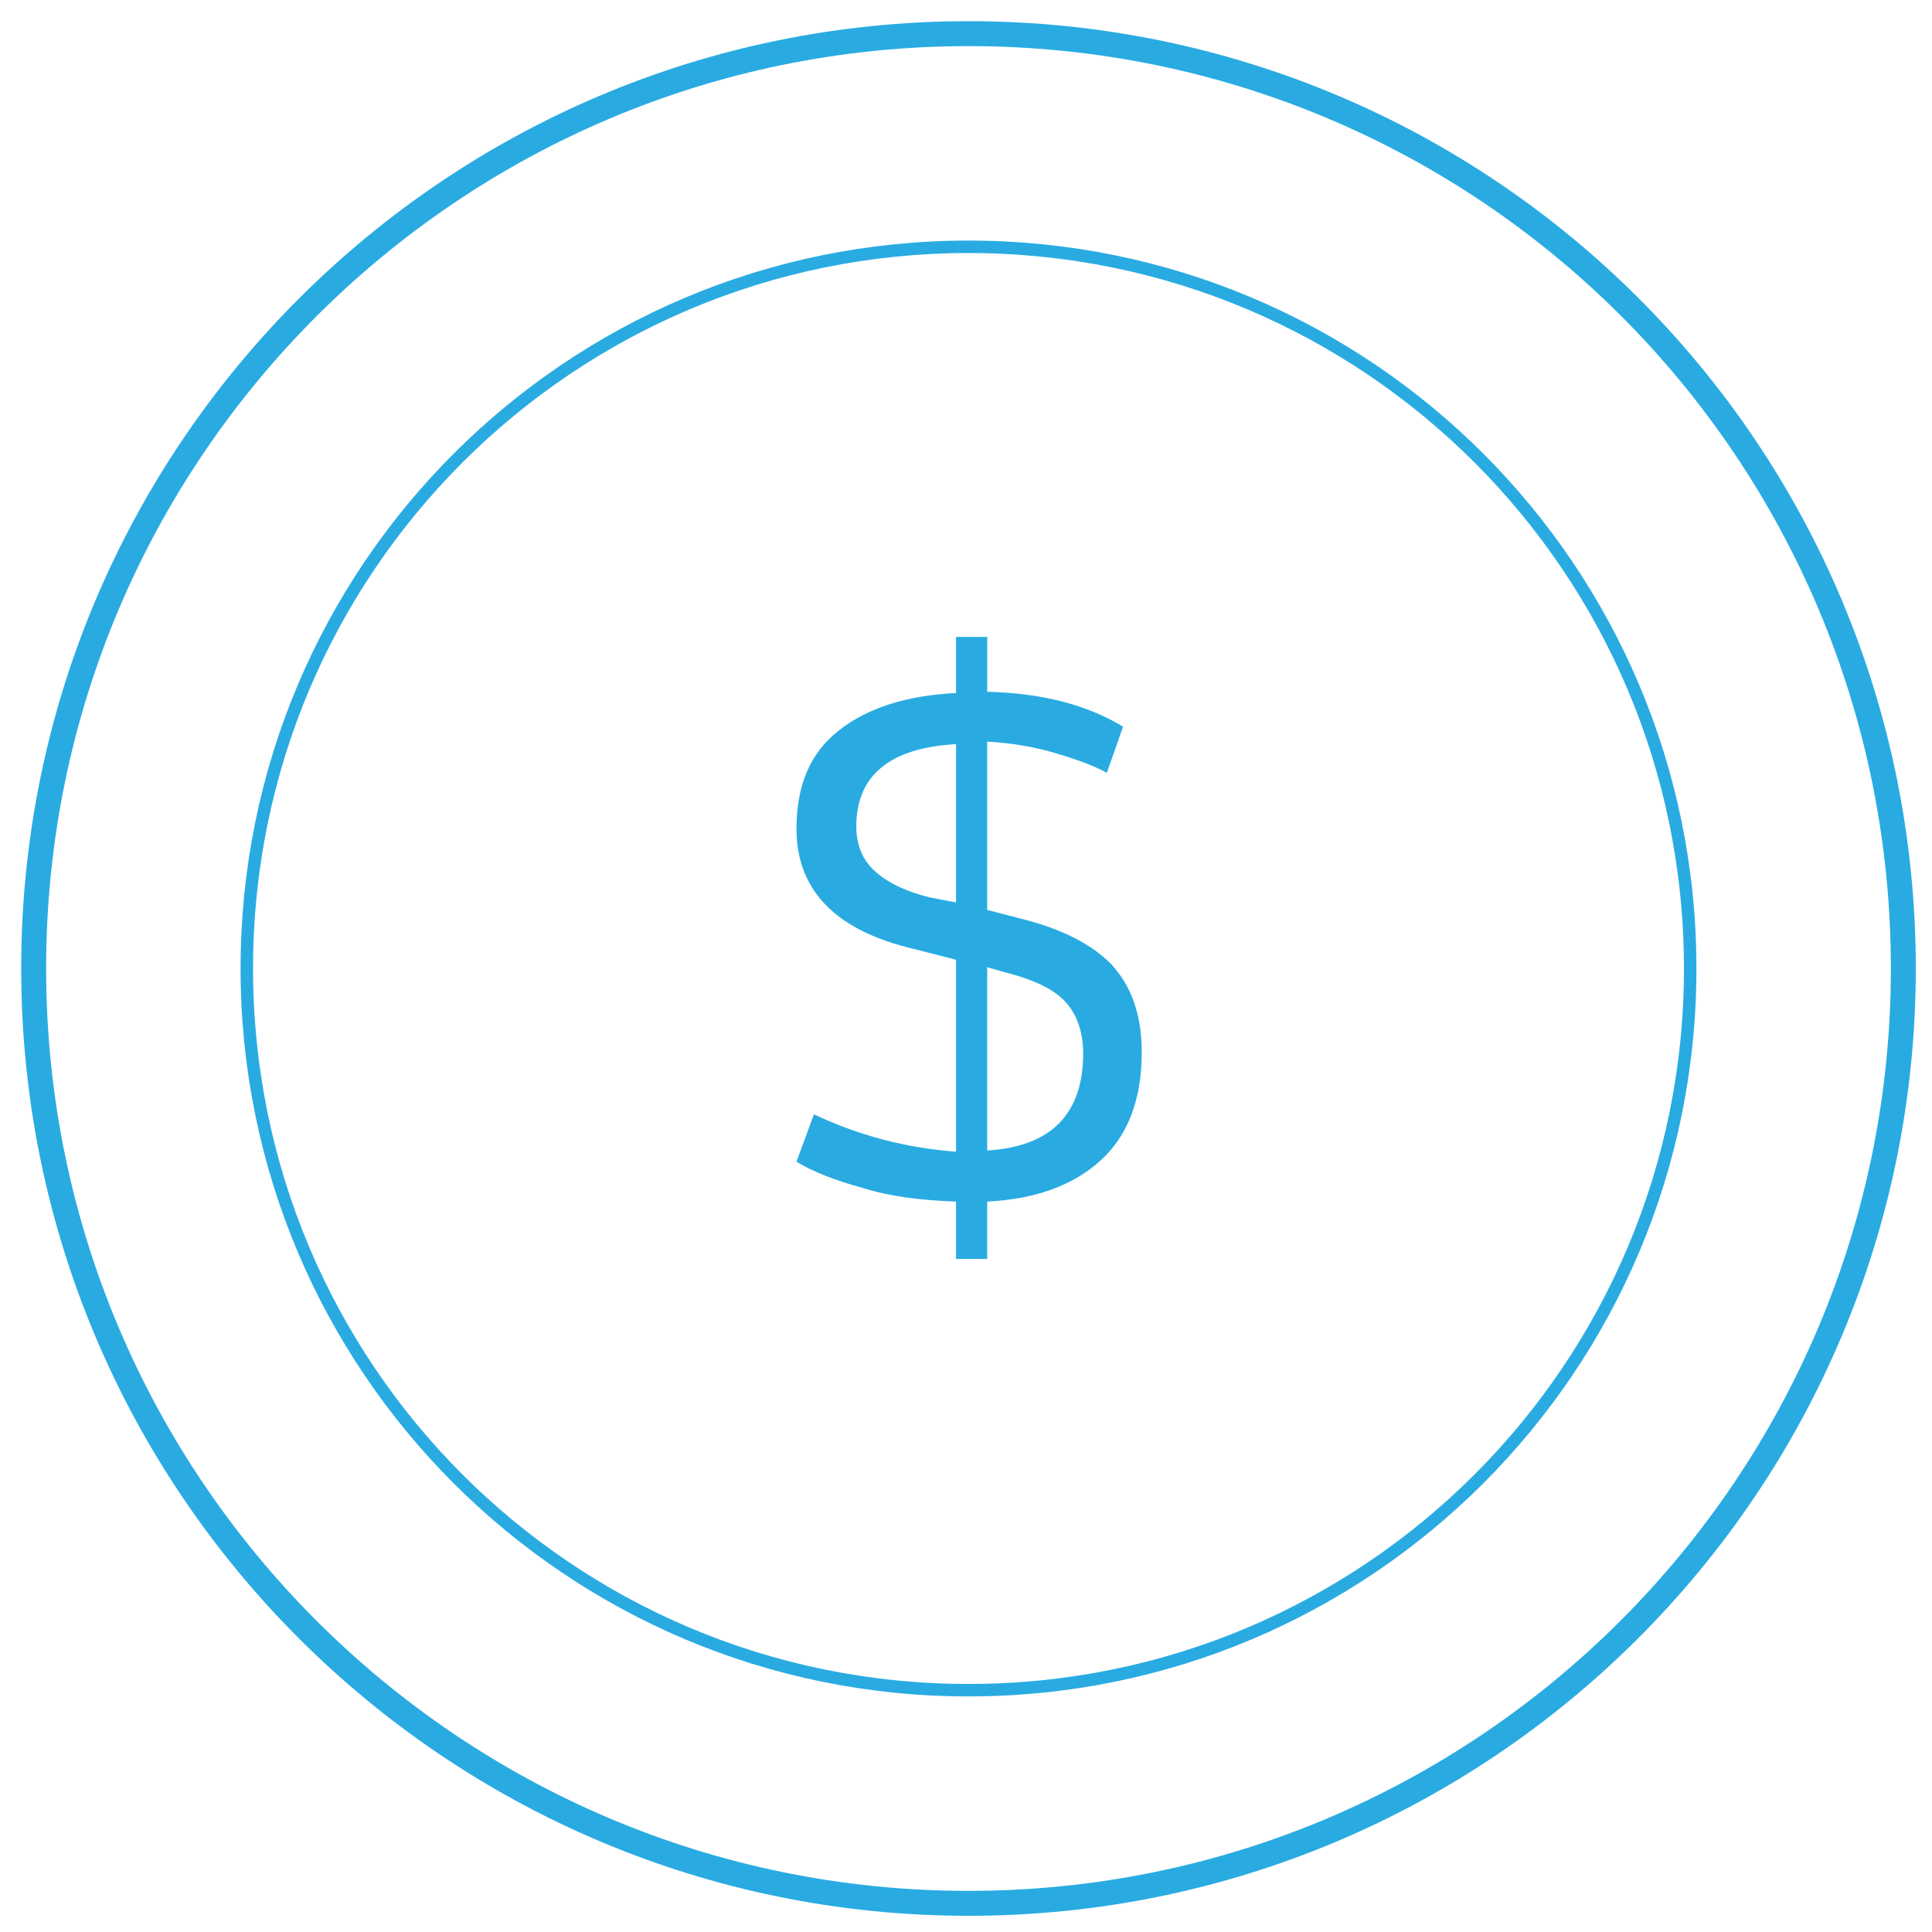 <?xml version="1.0" encoding="utf-8"?>
<!-- Generator: Adobe Illustrator 16.0.0, SVG Export Plug-In . SVG Version: 6.00 Build 0)  -->
<!DOCTYPE svg PUBLIC "-//W3C//DTD SVG 1.1//EN" "http://www.w3.org/Graphics/SVG/1.1/DTD/svg11.dtd">
<svg version="1.1" id="Layer_1" xmlns="http://www.w3.org/2000/svg" xmlns:xlink="http://www.w3.org/1999/xlink" x="0px" y="0px"
	 width="155px" height="155px" viewBox="0 0 155 155" enable-background="new 0 0 155 155" xml:space="preserve">
<g>
	<path fill="none" stroke="#29ABE2" stroke-width="2" stroke-miterlimit="10" d="M152.7,77.7c0,41.4-33.6,75-75,75
		c-41.4,0-75-33.6-75-75c0-41.4,33.6-75,75-75C119.2,2.7,152.7,36.2,152.7,77.7z"/>
	<g>
		<path fill="#29ABE2" d="M76.7,51.1h2.5v4.4c4.5,0.1,8.1,1.1,10.9,2.8l-1.3,3.7c-1.1-0.6-2.5-1.1-4.2-1.6c-1.7-0.5-3.5-0.8-5.4-0.9
			V73l2.7,0.7c3.2,0.8,5.6,2,7.2,3.6c1.6,1.7,2.5,4,2.5,7.1c0,3.8-1.1,6.7-3.3,8.7s-5.2,3.1-9.1,3.3v4.6h-2.5v-4.6
			c-2.8-0.1-5.3-0.4-7.5-1.1c-2.2-0.6-4-1.3-5.3-2.1l1.4-3.8c3.6,1.7,7.4,2.7,11.4,3V77l-3.9-1c-5.9-1.5-8.9-4.7-8.9-9.5
			c0-3.5,1.1-6.1,3.4-7.9c2.3-1.8,5.4-2.8,9.4-3V51.1z M76.7,72.4V59.7c-5.3,0.3-8,2.5-8,6.6c0,1.5,0.5,2.7,1.5,3.6
			c1,0.9,2.4,1.6,4.4,2.1L76.7,72.4z M79.2,77.6v14.7c5.1-0.3,7.7-2.9,7.7-7.8c0-1.7-0.5-3.1-1.4-4.1S83,78.6,80.6,78L79.2,77.6z"/>
	</g>
	<path fill="none" stroke="#29ABE2" stroke-miterlimit="10" d="M135.6,77.7c0,32-25.9,57.9-57.9,57.9c-32,0-57.9-25.9-57.9-57.9
		c0-32,25.9-57.9,57.9-57.9C109.7,19.8,135.6,45.7,135.6,77.7z"/>
</g>
</svg>
